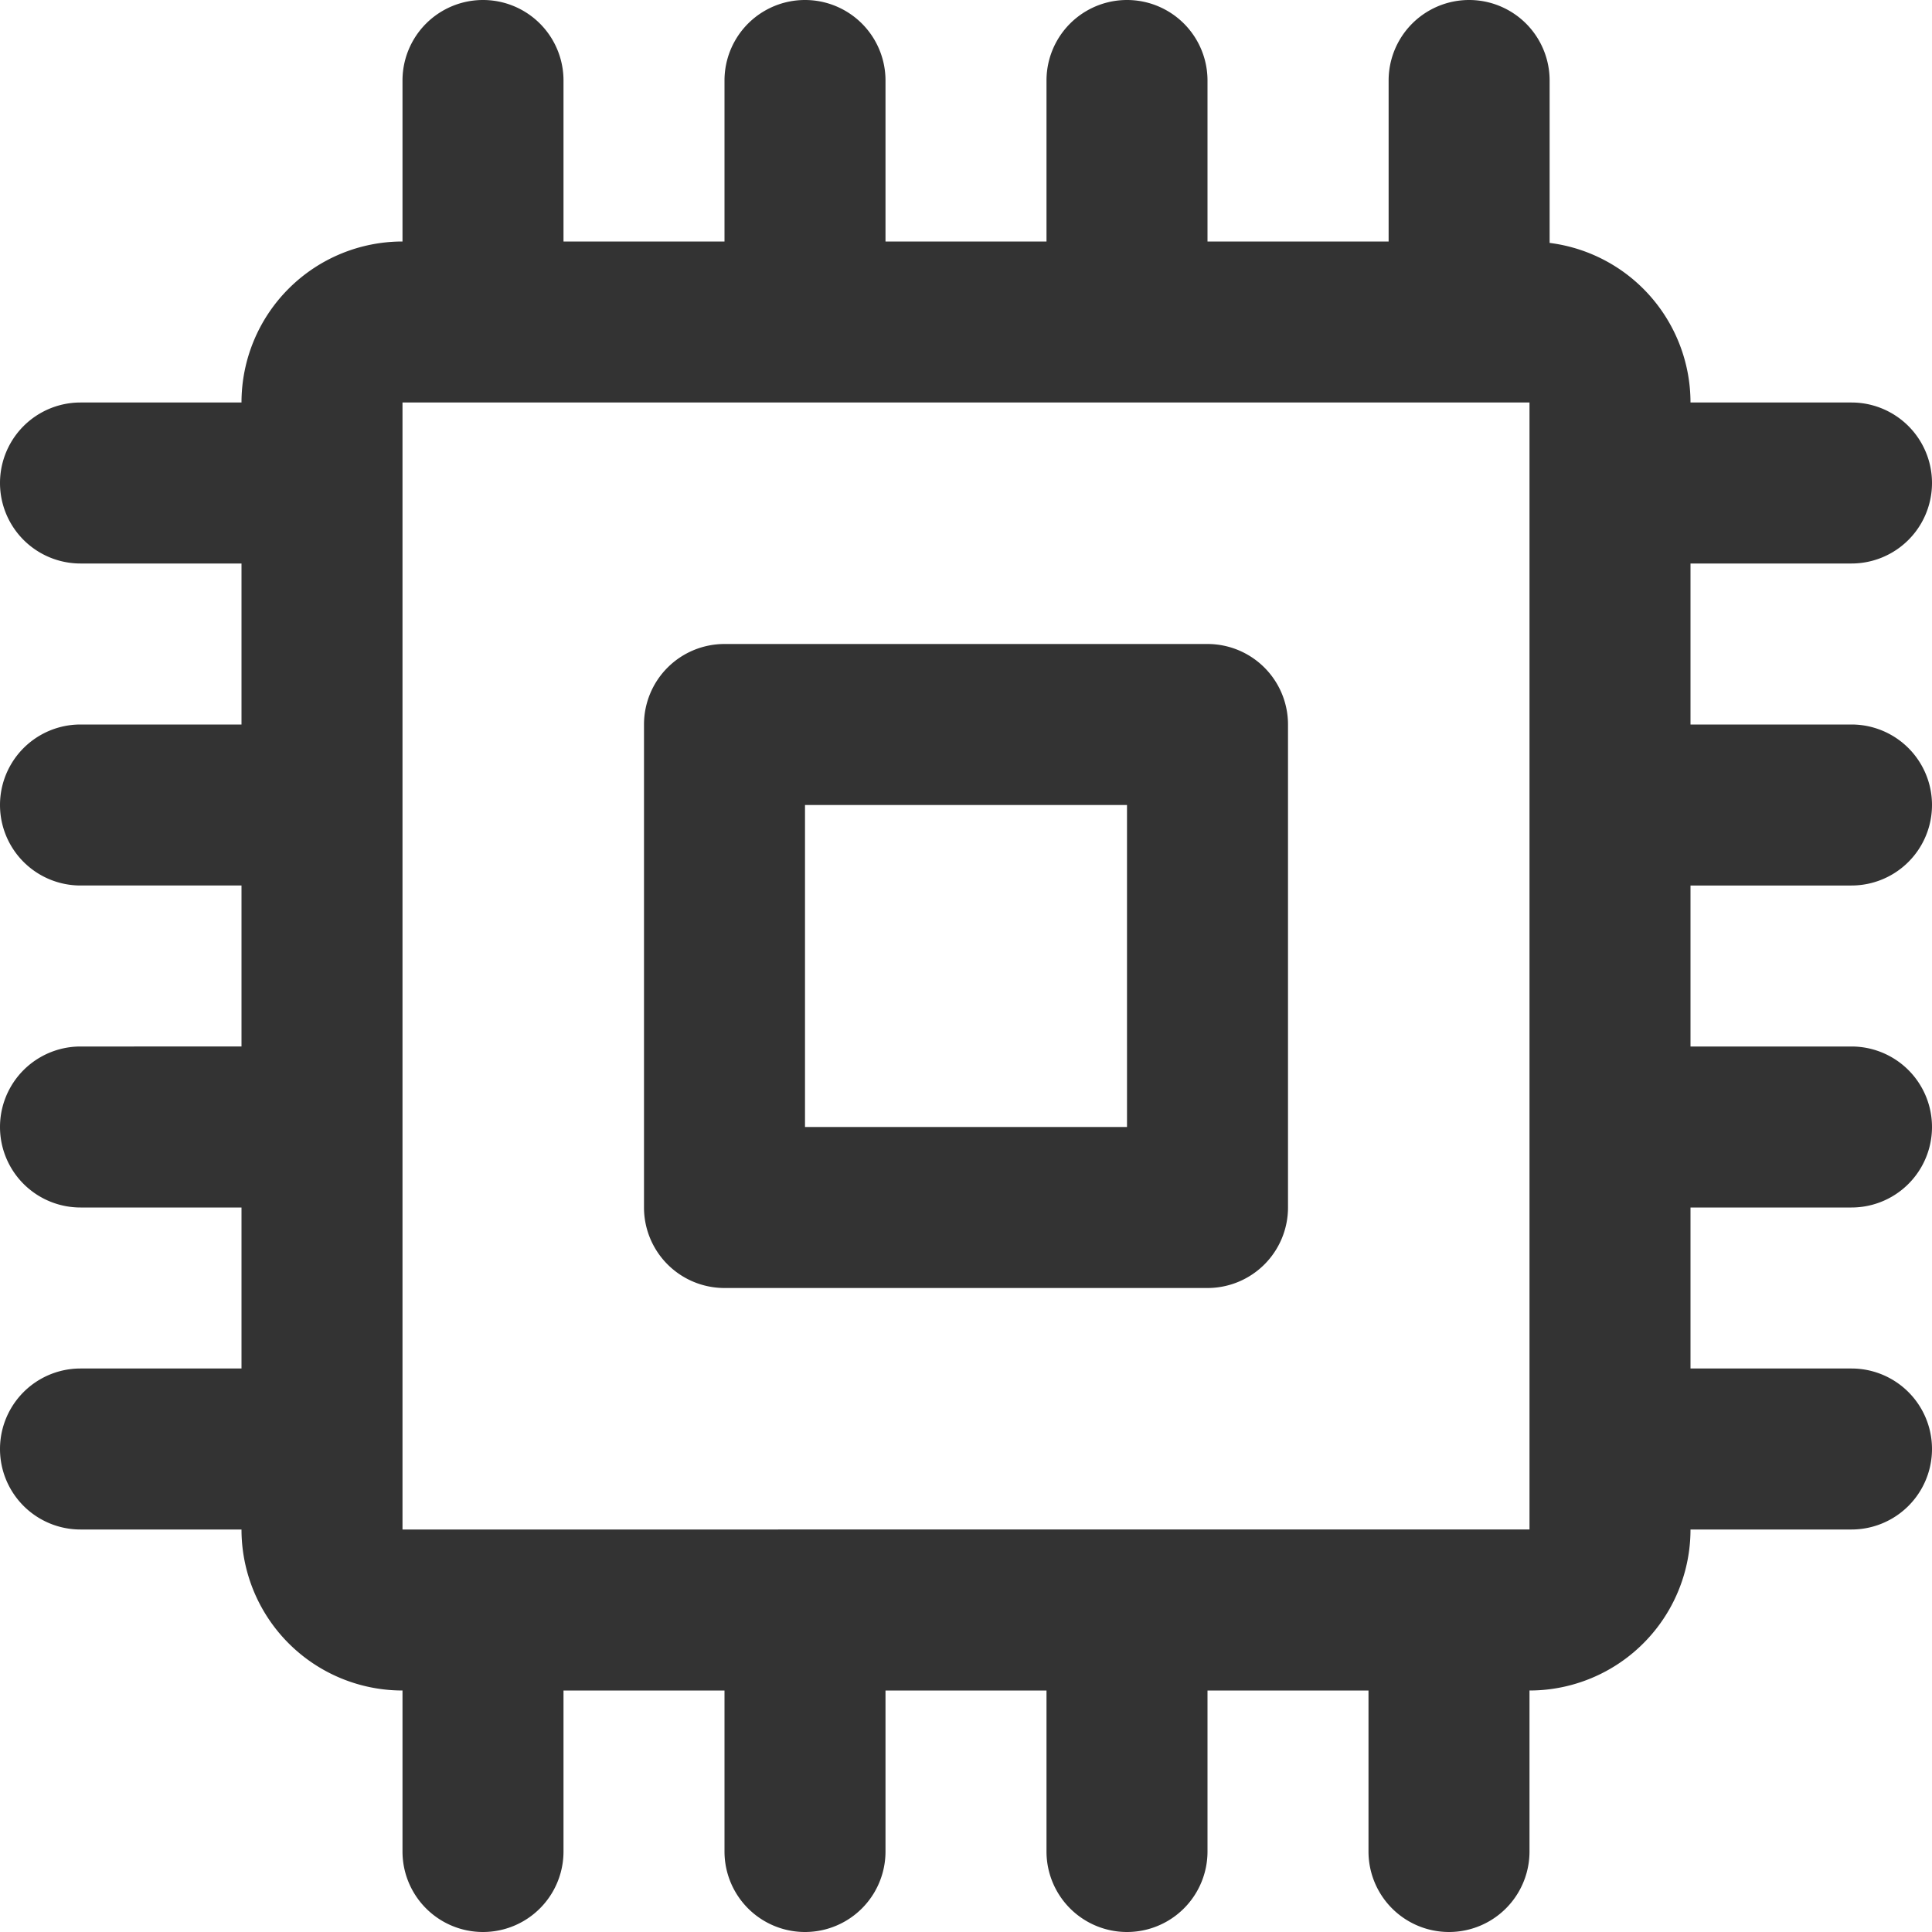 <svg xmlns="http://www.w3.org/2000/svg" viewBox="0 0 96 96"><path d="M60 64H36a4 4 0 0 1-4-4V36a4 4 0 0 1 4-4h24a4 4 0 0 1 4 4v24a4 4 0 0 1-4 4zm-20-8h16V40H40zm52-12a4 4 0 0 0 0-8h-8v-8h8a4 4 0 0 0 0-8h-8a8 8 0 0 0-7-7.93V4a4 4 0 0 0-8 0v8h-9V4a4 4 0 0 0-8 0v8h-8V4a4 4 0 0 0-8 0v8h-8V4a4 4 0 0 0-8 0v8a8 8 0 0 0-8 8H4a4 4 0 0 0 0 8h8v8H4a4 4 0 0 0 0 8h8v8H4a4 4 0 0 0 0 8h8v8H4a4 4 0 0 0 0 8h8a8 8 0 0 0 8 8v8a4 4 0 0 0 8 0v-8h8v8a4 4 0 0 0 8 0v-8h8v8a4 4 0 0 0 8 0v-8h8v8a4 4 0 0 0 8 0v-8a8 8 0 0 0 8-8h8a4 4 0 0 0 0-8h-8v-8h8a4 4 0 0 0 0-8h-8v-8zM20 76V20h56v56z" fill="#333"/></svg>